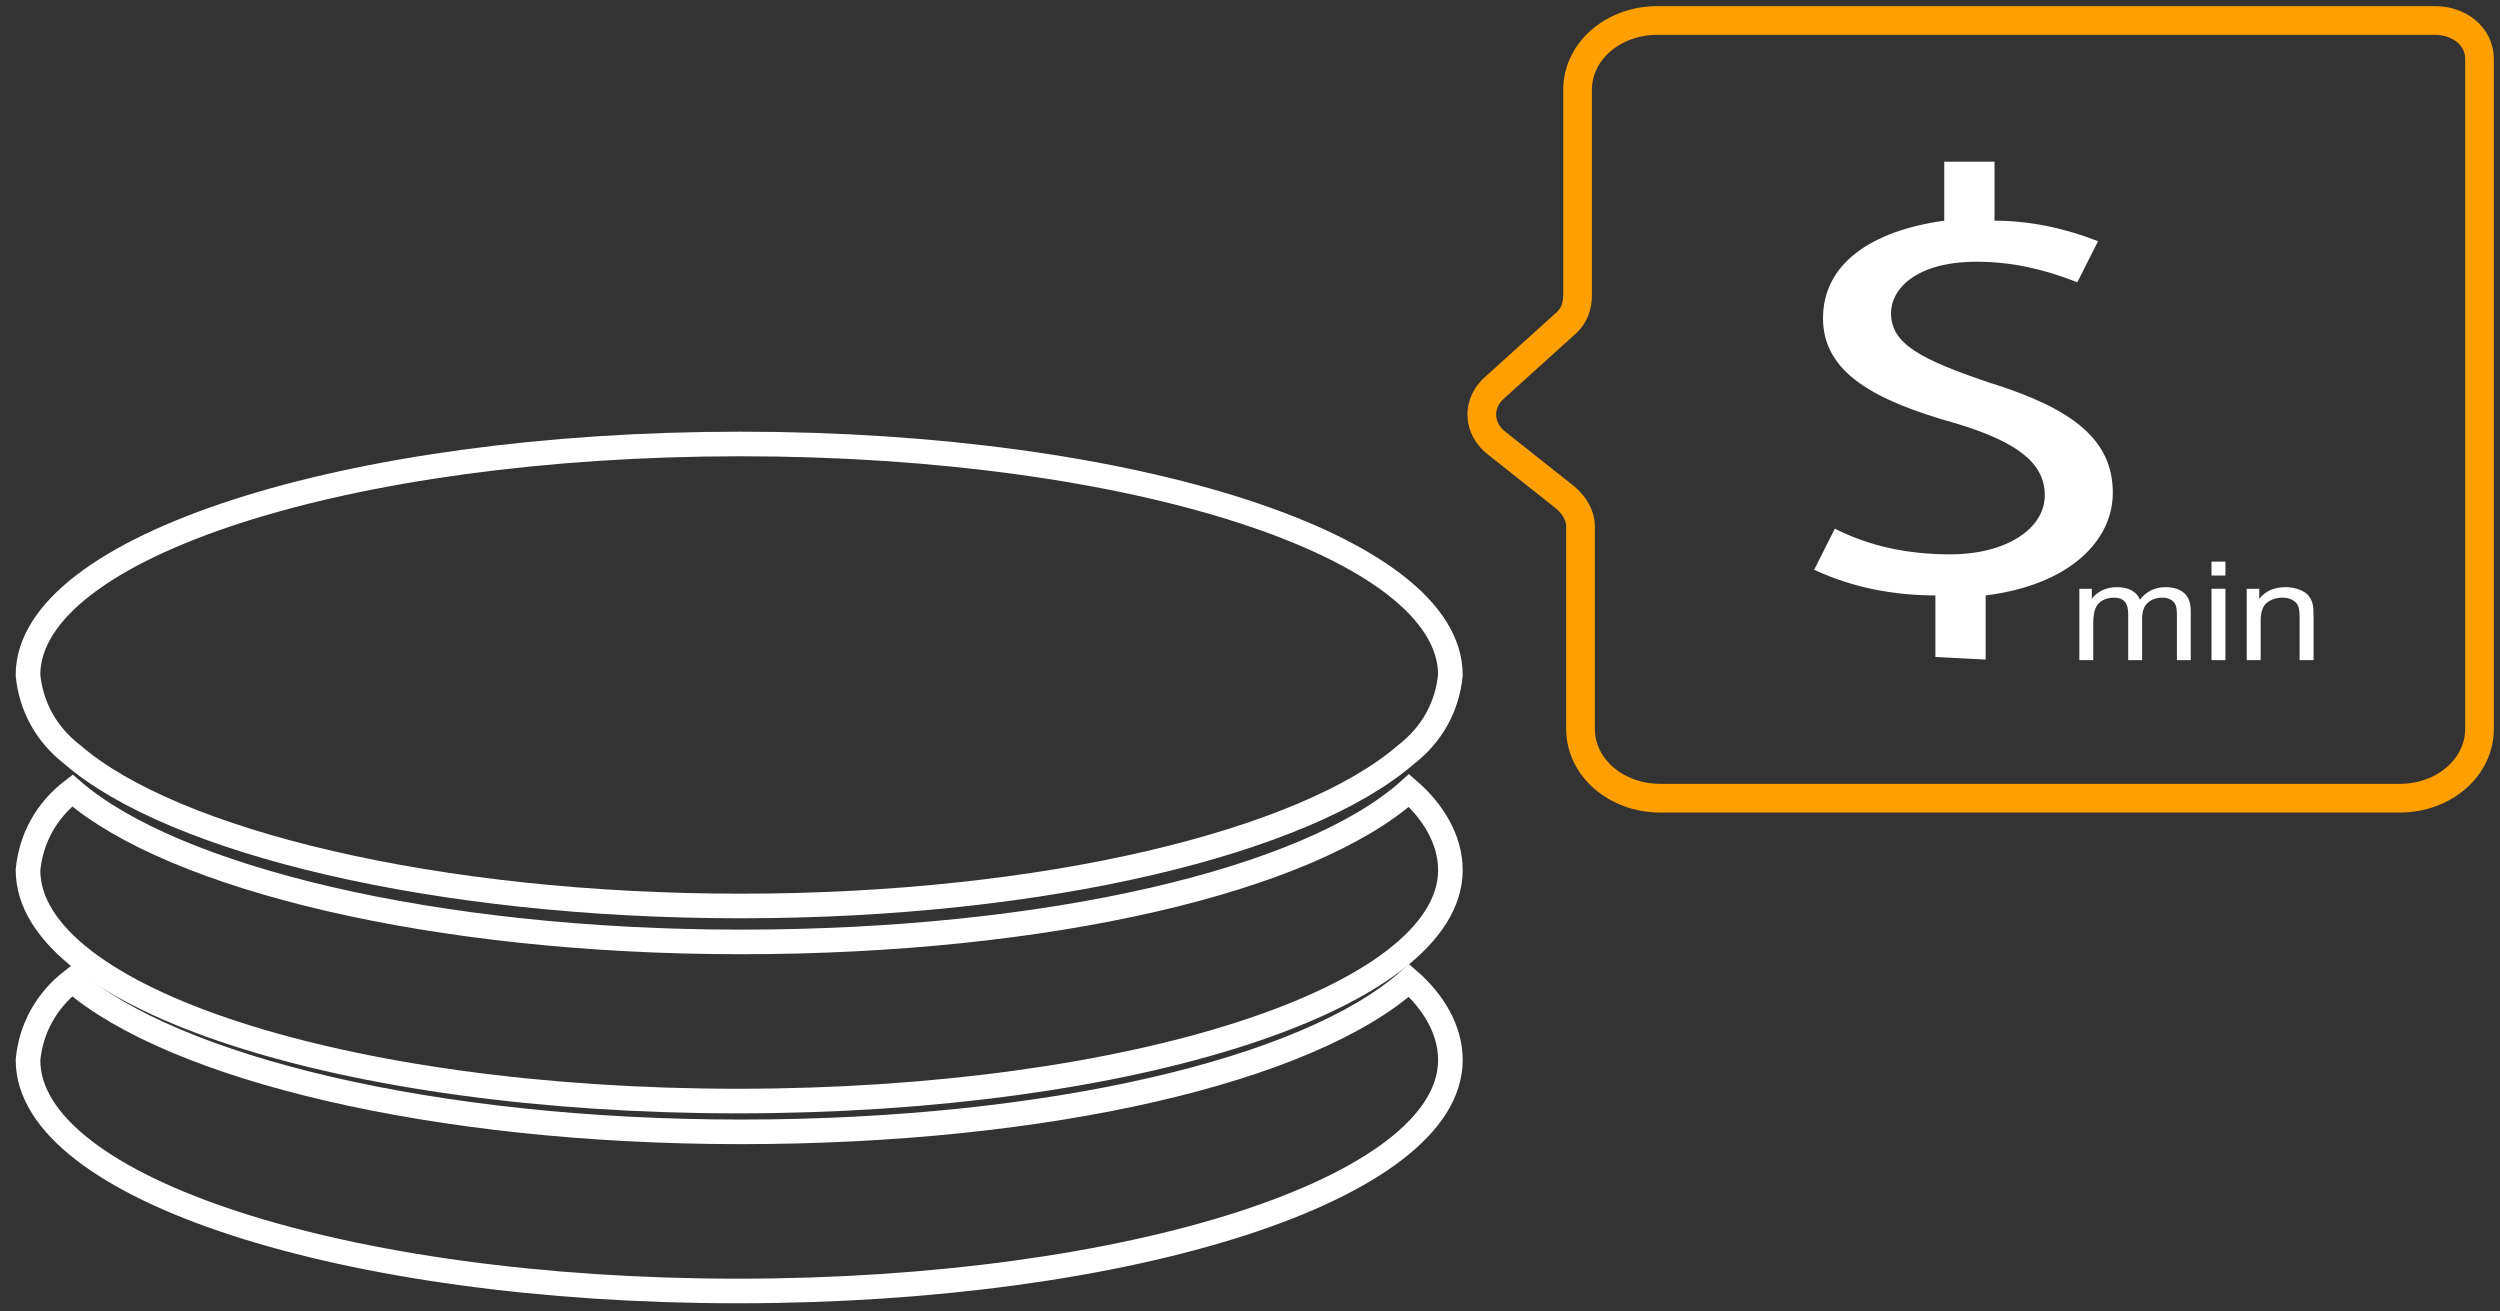 <svg width="122" height="64" viewBox="0 0 122 64" fill="none" xmlns="http://www.w3.org/2000/svg">
<rect x="0" y="0" width="122" height="64" fill="#333333" stroke="none"/>
<path d="M70.779 32.939C70.635 34.442 69.914 35.82 68.615 36.822C63.708 41.08 51.009 44.212 36.145 44.212C21.281 44.212 8.437 41.08 3.53 36.822C2.232 35.82 1.51 34.442 1.366 32.939C1.366 26.676 16.951 21.666 36.145 21.666C55.338 21.666 70.779 26.676 70.779 32.939Z" stroke="white" stroke-width="1.2" stroke-miterlimit="10"/>
<path d="M70.779 42.459C70.779 48.721 55.194 53.731 36.001 53.731C16.807 53.731 1.366 48.721 1.366 42.459C1.51 40.956 2.232 39.578 3.53 38.576C8.437 42.834 21.136 45.966 36.145 45.966C51.153 45.966 63.853 42.959 68.759 38.576C69.914 39.578 70.779 40.956 70.779 42.459Z" stroke="white" stroke-width="1.2" stroke-miterlimit="10"/>
<path d="M70.779 51.727C70.779 57.99 55.194 63 36.001 63C16.807 63 1.366 57.99 1.366 51.727C1.51 50.224 2.232 48.846 3.53 47.844C8.437 52.103 21.136 55.234 36.145 55.234C51.153 55.234 63.853 52.228 68.759 47.844C69.914 48.846 70.779 50.224 70.779 51.727Z" stroke="white" stroke-width="1.2" stroke-miterlimit="10"/>
<path d="M76.985 4.382V14.402C76.985 14.903 76.841 15.404 76.408 15.78L72.944 18.911C72.078 19.663 72.078 20.915 73.088 21.667L76.408 24.297C76.841 24.673 77.129 25.174 77.129 25.675V35.57C77.129 37.449 78.861 38.952 81.026 38.952H117.104C119.268 38.952 121 37.449 121 35.57V2.879C121 1.752 119.99 1 118.835 1H80.881C78.717 1 76.985 2.503 76.985 4.382Z" stroke="#FF9F00" stroke-width="1.4" stroke-miterlimit="10"/>
<path d="M94.447 32.062V29.056C92.426 29.056 90.406 28.68 88.53 27.804L89.54 25.799C91.272 26.676 93.148 27.052 95.168 27.052C97.91 27.052 99.786 25.799 99.786 24.171C99.786 22.543 98.343 21.541 95.457 20.664C91.416 19.537 88.963 18.159 88.963 15.529C88.963 12.899 91.272 11.27 94.88 10.769V7.888H97.333V10.769C99.065 10.769 100.796 11.145 102.384 11.771L101.374 13.775C99.786 13.149 98.199 12.773 96.467 12.773C93.436 12.773 92.282 14.151 92.282 15.278C92.282 16.781 93.725 17.533 97.044 18.66C101.085 19.913 103.105 21.416 103.105 24.046C103.105 26.426 100.941 28.555 96.9 29.056V32.187L94.447 32.062Z" fill="white"/>
<path d="M101.472 32.215V28.732H102.08V29.221C102.206 29.05 102.374 28.914 102.583 28.811C102.792 28.706 103.03 28.654 103.297 28.654C103.594 28.654 103.837 28.707 104.026 28.814C104.218 28.921 104.352 29.071 104.43 29.263C104.748 28.857 105.161 28.654 105.67 28.654C106.068 28.654 106.374 28.75 106.588 28.942C106.802 29.132 106.909 29.426 106.909 29.824V32.215H106.233V30.021C106.233 29.785 106.21 29.615 106.165 29.513C106.122 29.408 106.042 29.324 105.927 29.26C105.811 29.197 105.675 29.165 105.519 29.165C105.236 29.165 105.002 29.247 104.816 29.411C104.629 29.573 104.536 29.833 104.536 30.191V32.215H103.856V29.952C103.856 29.69 103.801 29.493 103.69 29.362C103.579 29.231 103.398 29.165 103.146 29.165C102.954 29.165 102.777 29.209 102.613 29.296C102.452 29.384 102.335 29.512 102.262 29.68C102.189 29.848 102.152 30.091 102.152 30.408V32.215H101.472Z" fill="white"/>
<path d="M107.921 28.086V27.407H108.601V28.086H107.921ZM107.921 32.215V28.732H108.601V32.215H107.921Z" fill="white"/>
<path d="M109.64 32.215V28.732H110.252V29.227C110.547 28.845 110.973 28.654 111.529 28.654C111.771 28.654 111.993 28.692 112.194 28.768C112.398 28.843 112.551 28.941 112.652 29.063C112.752 29.186 112.823 29.331 112.863 29.5C112.888 29.609 112.901 29.8 112.901 30.073V32.215H112.221V30.096C112.221 29.856 112.194 29.677 112.142 29.559C112.089 29.438 111.994 29.343 111.858 29.273C111.725 29.201 111.567 29.165 111.386 29.165C111.096 29.165 110.846 29.245 110.634 29.404C110.425 29.564 110.32 29.867 110.32 30.313V32.215H109.64Z" fill="white"/>
</svg>
